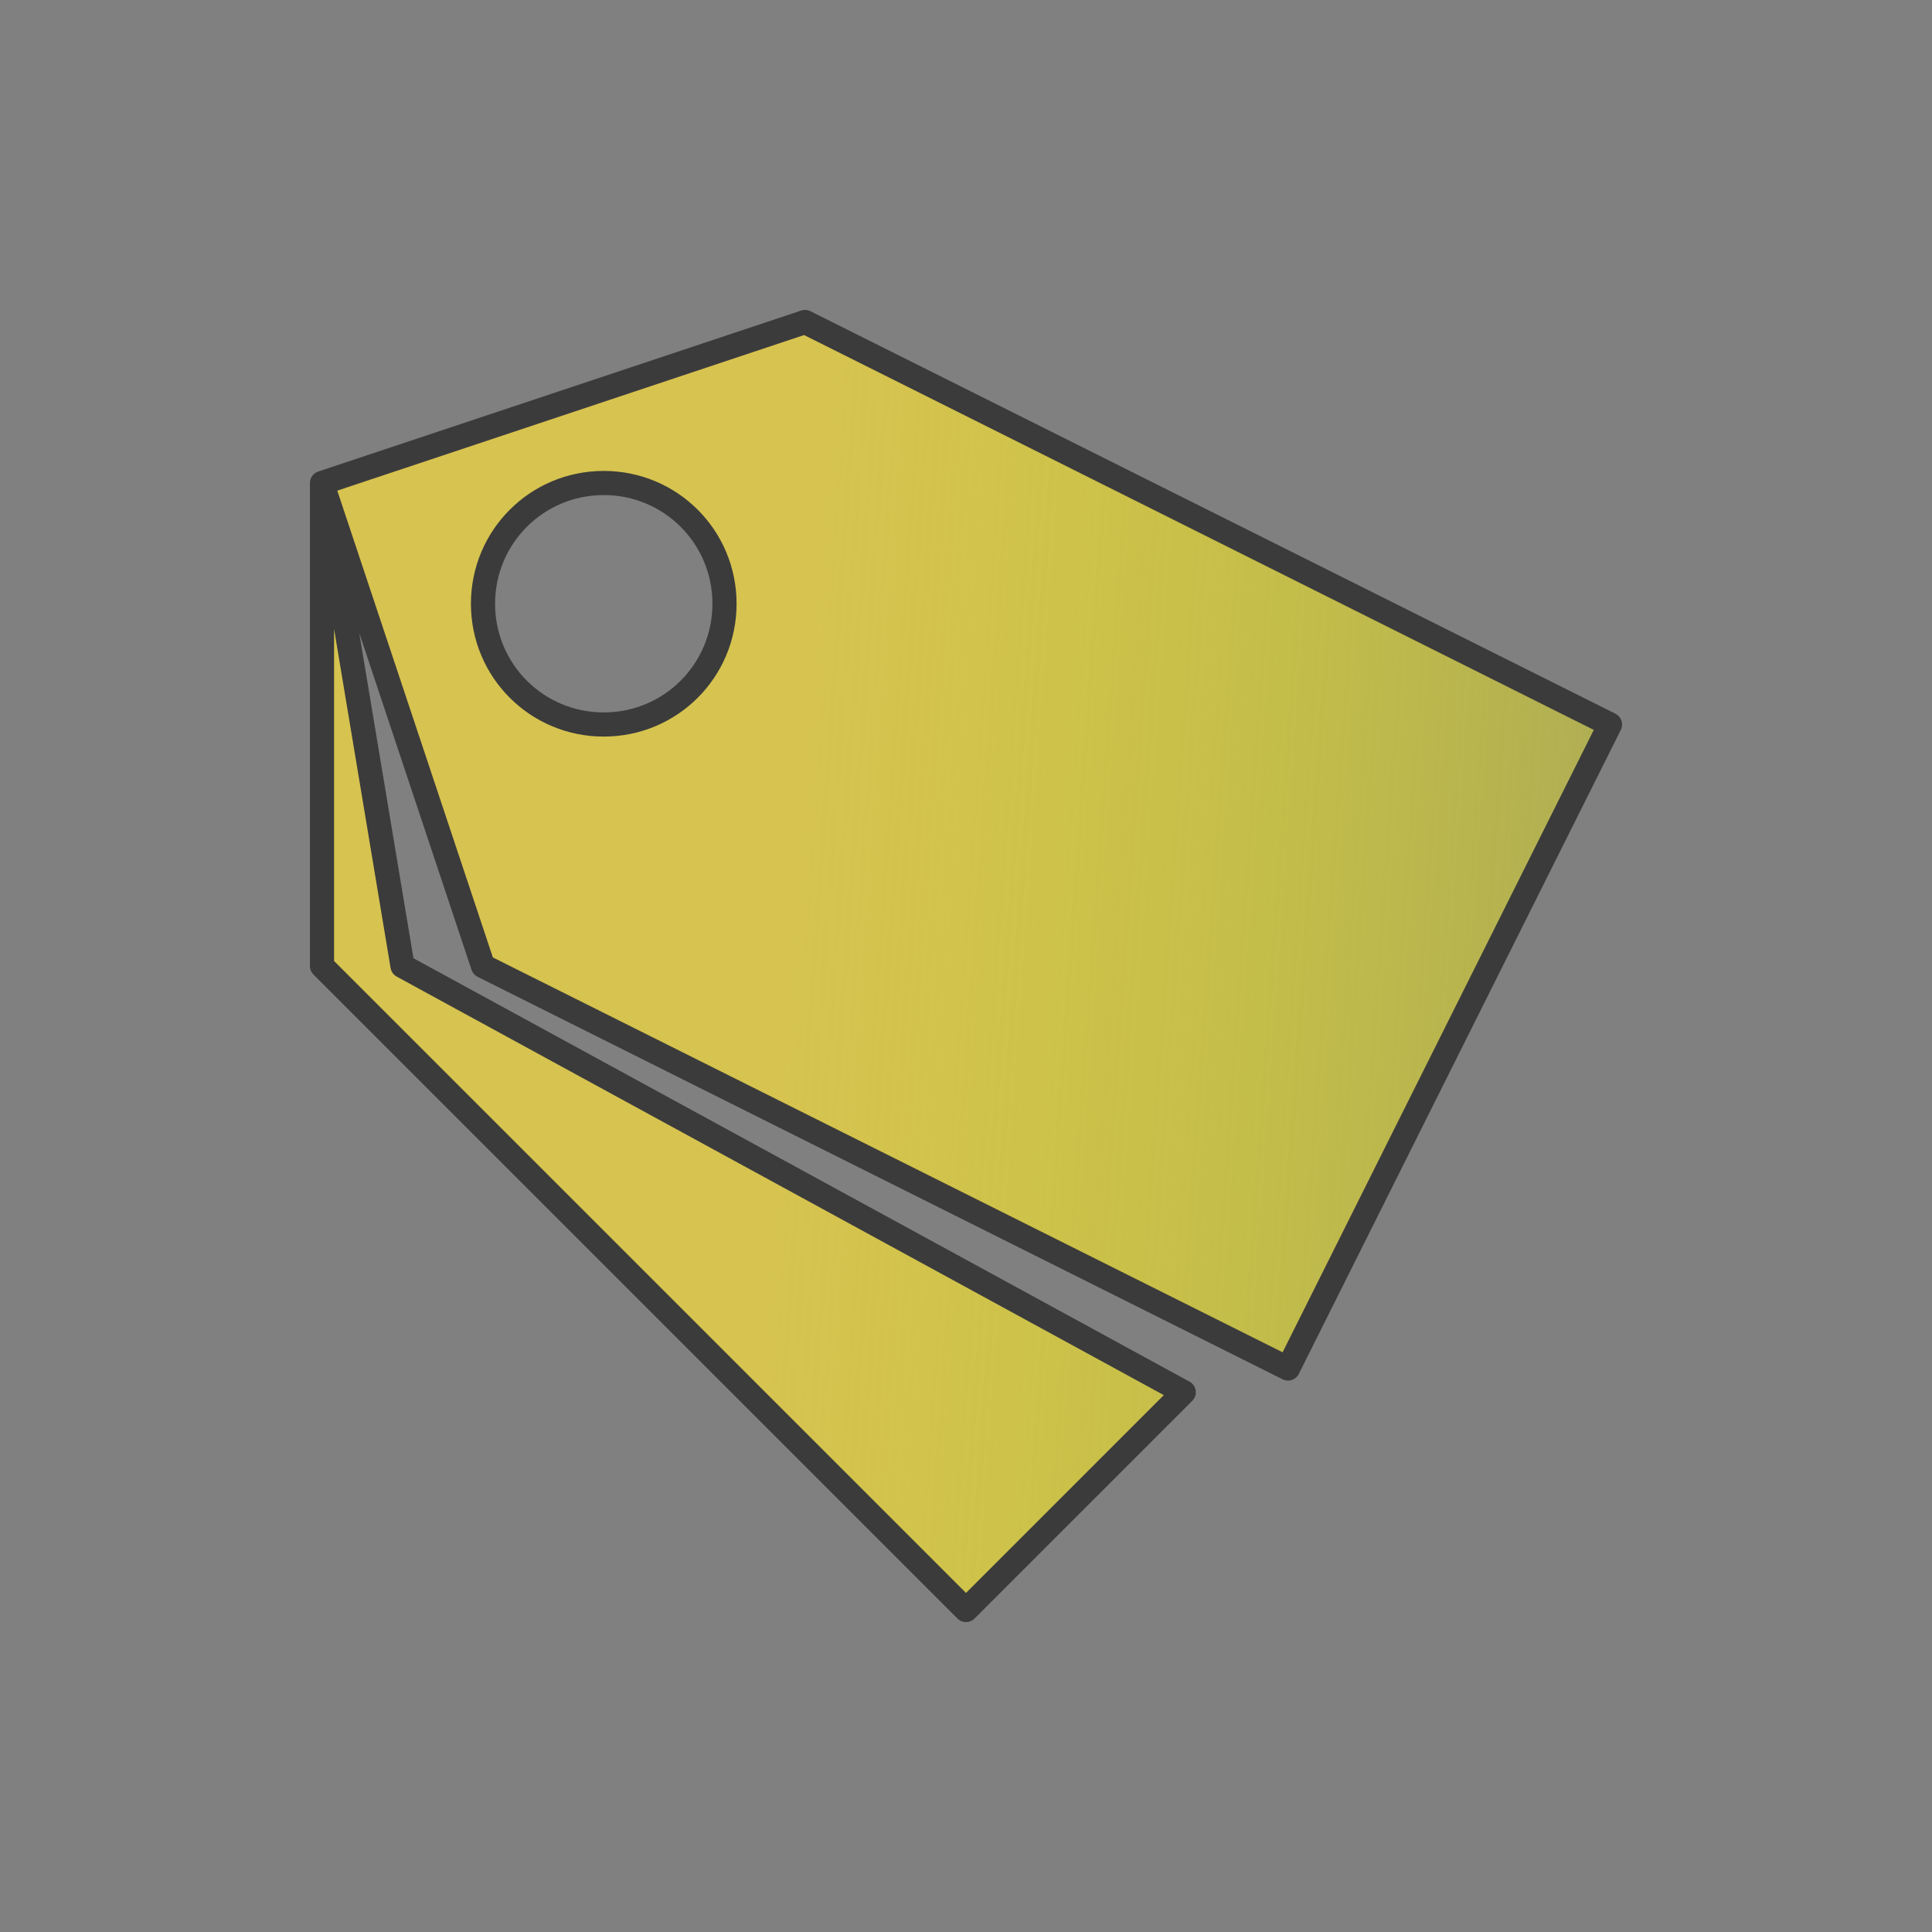 <?xml version="1.0" encoding="UTF-8" standalone="no"?>
<svg
   xmlns:dc="http://purl.org/dc/elements/1.1/"
   xmlns:cc="http://creativecommons.org/ns#"
   xmlns:rdf="http://www.w3.org/1999/02/22-rdf-syntax-ns#"
   xmlns:svg="http://www.w3.org/2000/svg"
   xmlns="http://www.w3.org/2000/svg"
   xmlns:xlink="http://www.w3.org/1999/xlink"
   xmlns:sodipodi="http://sodipodi.sourceforge.net/DTD/sodipodi-0.dtd"
   xmlns:inkscape="http://www.inkscape.org/namespaces/inkscape"
   viewBox="0 0 24 24"
   version="1.1"
   id="svg6"
   sodipodi:docname="eqz-tag.svg"
   inkscape:export-filename="/home/hanna/Utveckling/Eqonomize/data/16/eqz-tag.png"
   inkscape:export-xdpi="94.230003"
   inkscape:export-ydpi="94.230003"
   inkscape:version="0.92.4 5da689c313, 2019-01-14">
  <rect x="0" y="0" width="24" height="24" fill="#808080" stroke="none"/>
  <sodipodi:namedview
     pagecolor="#ffffff"
     bordercolor="#666666"
     borderopacity="1"
     objecttolerance="10"
     gridtolerance="10"
     guidetolerance="10"
     inkscape:pageopacity="0"
     inkscape:pageshadow="2"
     inkscape:window-width="640"
     inkscape:window-height="480"
     id="namedview8"
     showgrid="false"
     inkscape:zoom="67.666667"
     inkscape:cx="10.937743"
     inkscape:cy="11.881774"
     inkscape:current-layer="svg6" />
  <defs
     id="defs3051">
    <linearGradient
       inkscape:collect="always"
       id="linearGradient820">
      <stop
         style="stop-color:#d6c350;stop-opacity:1"
         offset="0"
         id="stop816" />
      <stop
         style="stop-color:#fdff00;stop-opacity:0.2"
         offset="1"
         id="stop818" />
    </linearGradient>
    <style
       type="text/css"
       id="current-color-scheme">
      .ColorScheme-Text {
        color:#232629;
      }
      </style>
    <linearGradient
       inkscape:collect="always"
       xlink:href="#linearGradient820"
       id="linearGradient822"
       x1="10.02"
       y1="9.547"
       x2="23.453"
       y2="10.507"
       gradientUnits="userSpaceOnUse" />
  </defs>
  <path
     style="fill:url(#linearGradient822);fill-opacity:1;stroke:#3b3b3b;stroke-opacity:1;stroke-width:0.3;stroke-miterlimit:4;stroke-dasharray:none;stroke-linejoin:round"
     d="M 10 4 L 4 6 L 6 12 L 16 17 L 20 9 L 10 4 z M 4 6 L 4 12 L 12 20 L 14.705 17.295 L 5 12 L 4 6 z M 7.5 6 C 8.331 6 9 6.669 9 7.5 C 9 8.331 8.331 9 7.5 9 C 6.669 9 6 8.331 6 7.5 C 6 6.669 6.669 6 7.5 6 z "
     class="ColorScheme-Text"
     id="path4"
     inkscape:export-filename="/home/hanna/Utveckling/Eqonomize/data/22/eqz-tag.png"
     inkscape:export-xdpi="129"
     inkscape:export-ydpi="129" />
</svg>
